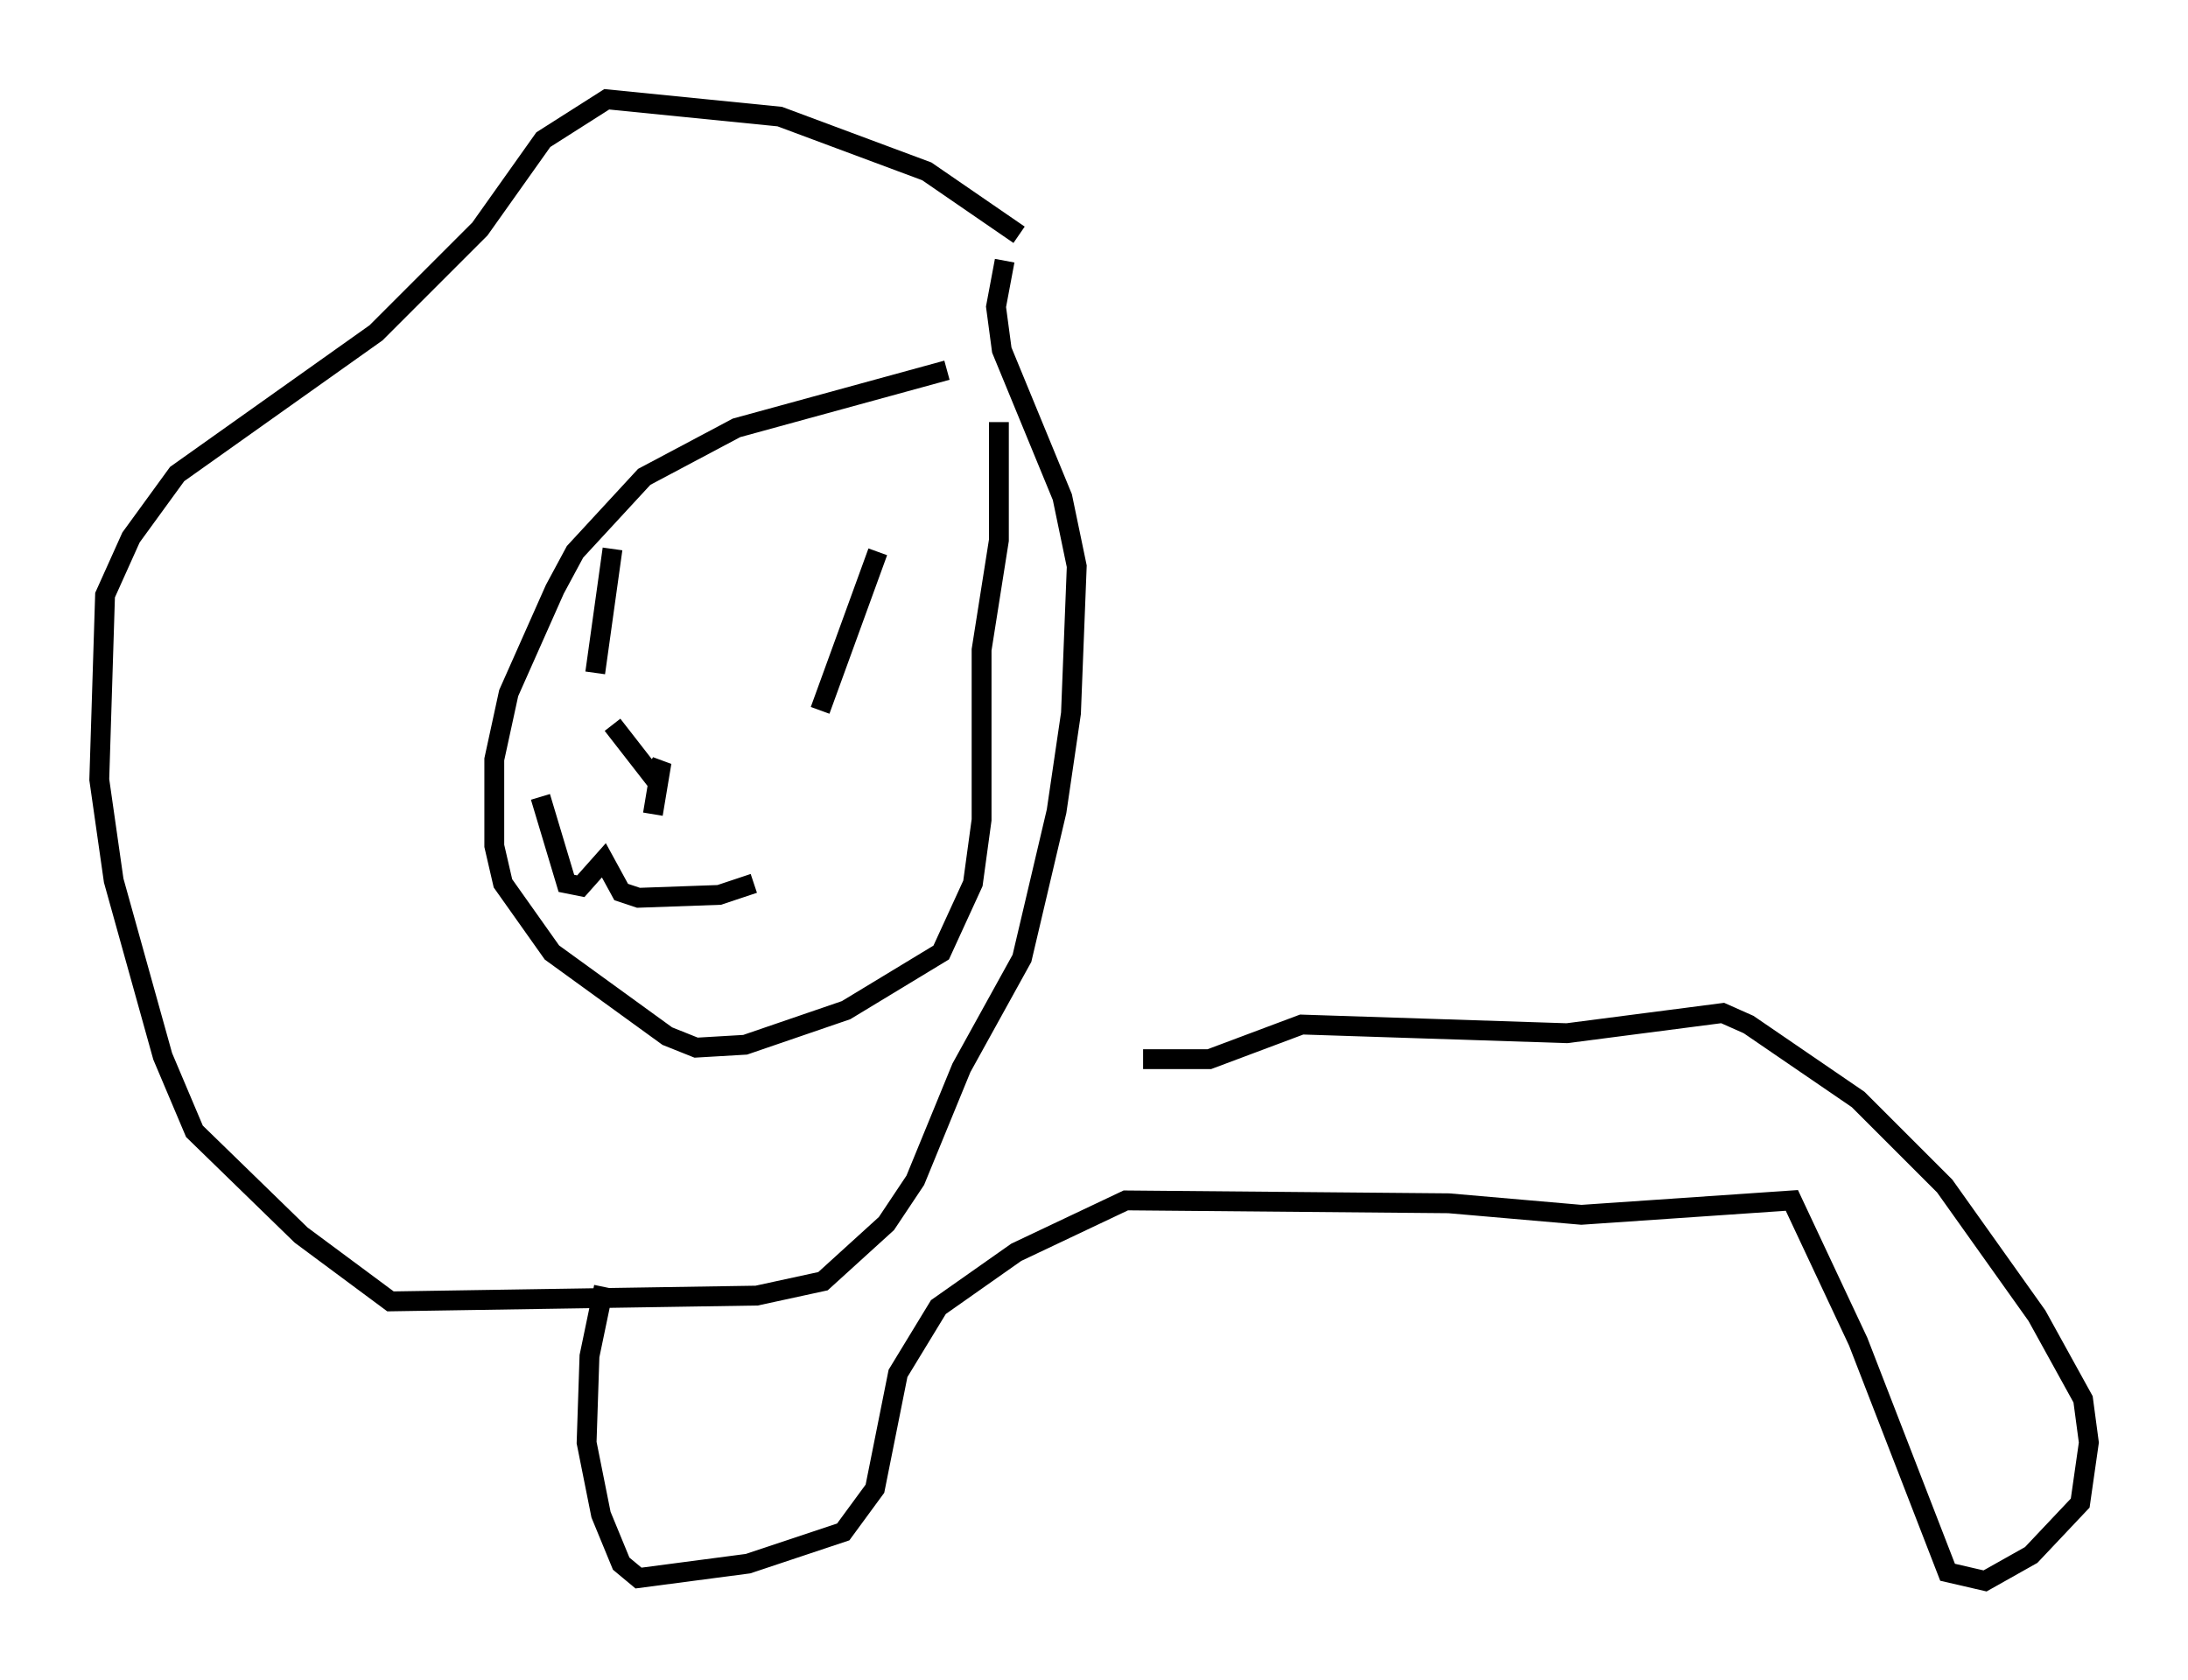 <?xml version="1.0" encoding="utf-8" ?>
<svg baseProfile="full" height="84.659" version="1.1" width="110.223" xmlns="http://www.w3.org/2000/svg" xmlns:ev="http://www.w3.org/2001/xml-events" xmlns:xlink="http://www.w3.org/1999/xlink"><defs /><rect fill="white" height="84.659" width="110.223" x="0" y="0" /><path d="M51.626, 22.721 m-3.922, -4.067 l-10.603, 2.905 -4.648, 2.469 l-3.486, 3.777 -1.017, 1.888 l-2.324, 5.229 -0.726, 3.341 l0.0, 4.358 0.436, 1.888 l2.469, 3.486 5.81, 4.212 l1.453, 0.581 2.469, -0.145 l5.084, -1.743 4.793, -2.905 l1.598, -3.486 0.436, -3.196 l0.0, -8.57 0.872, -5.52 l0.0, -5.955 m-6.101, 6.536 l-2.905, 7.989 m-10.458, -8.134 l-0.872, 6.246 m0.872, 2.615 l2.034, 2.615 0.436, -0.726 l-0.436, 2.615 m-5.665, -0.872 l1.307, 4.358 0.726, 0.145 l1.162, -1.307 0.872, 1.598 l0.872, 0.291 4.067, -0.145 l1.743, -0.581 m13.363, -32.681 l-4.648, -3.196 -7.408, -2.76 l-8.715, -0.872 -3.196, 2.034 l-3.196, 4.503 -5.229, 5.229 l-10.022, 7.117 -2.324, 3.196 l-1.307, 2.905 -0.291, 9.296 l0.726, 5.084 2.469, 8.86 l1.598, 3.777 5.374, 5.229 l4.503, 3.341 18.447, -0.291 l3.341, -0.726 3.196, -2.905 l1.453, -2.179 2.324, -5.665 l3.05, -5.52 1.743, -7.408 l0.726, -4.939 0.291, -7.408 l-0.726, -3.486 -3.05, -7.408 l-0.291, -2.179 0.436, -2.324 m-20.19, 51.709 l-0.726, 3.486 -0.145, 4.358 l0.726, 3.631 1.017, 2.469 l0.872, 0.726 5.52, -0.726 l4.793, -1.598 1.598, -2.179 l1.162, -5.81 2.034, -3.341 l3.922, -2.76 5.52, -2.615 l16.268, 0.145 6.682, 0.581 l10.603, -0.726 3.341, 7.117 l4.503, 11.62 1.888, 0.436 l2.324, -1.307 2.469, -2.615 l0.436, -3.05 -0.291, -2.179 l-2.324, -4.212 -4.648, -6.536 l-4.358, -4.358 -5.52, -3.777 l-1.307, -0.581 -7.844, 1.017 l-13.363, -0.436 -4.648, 1.743 l-3.341, 0.0 " fill="none" stroke="black" stroke-width="1" /></svg>
